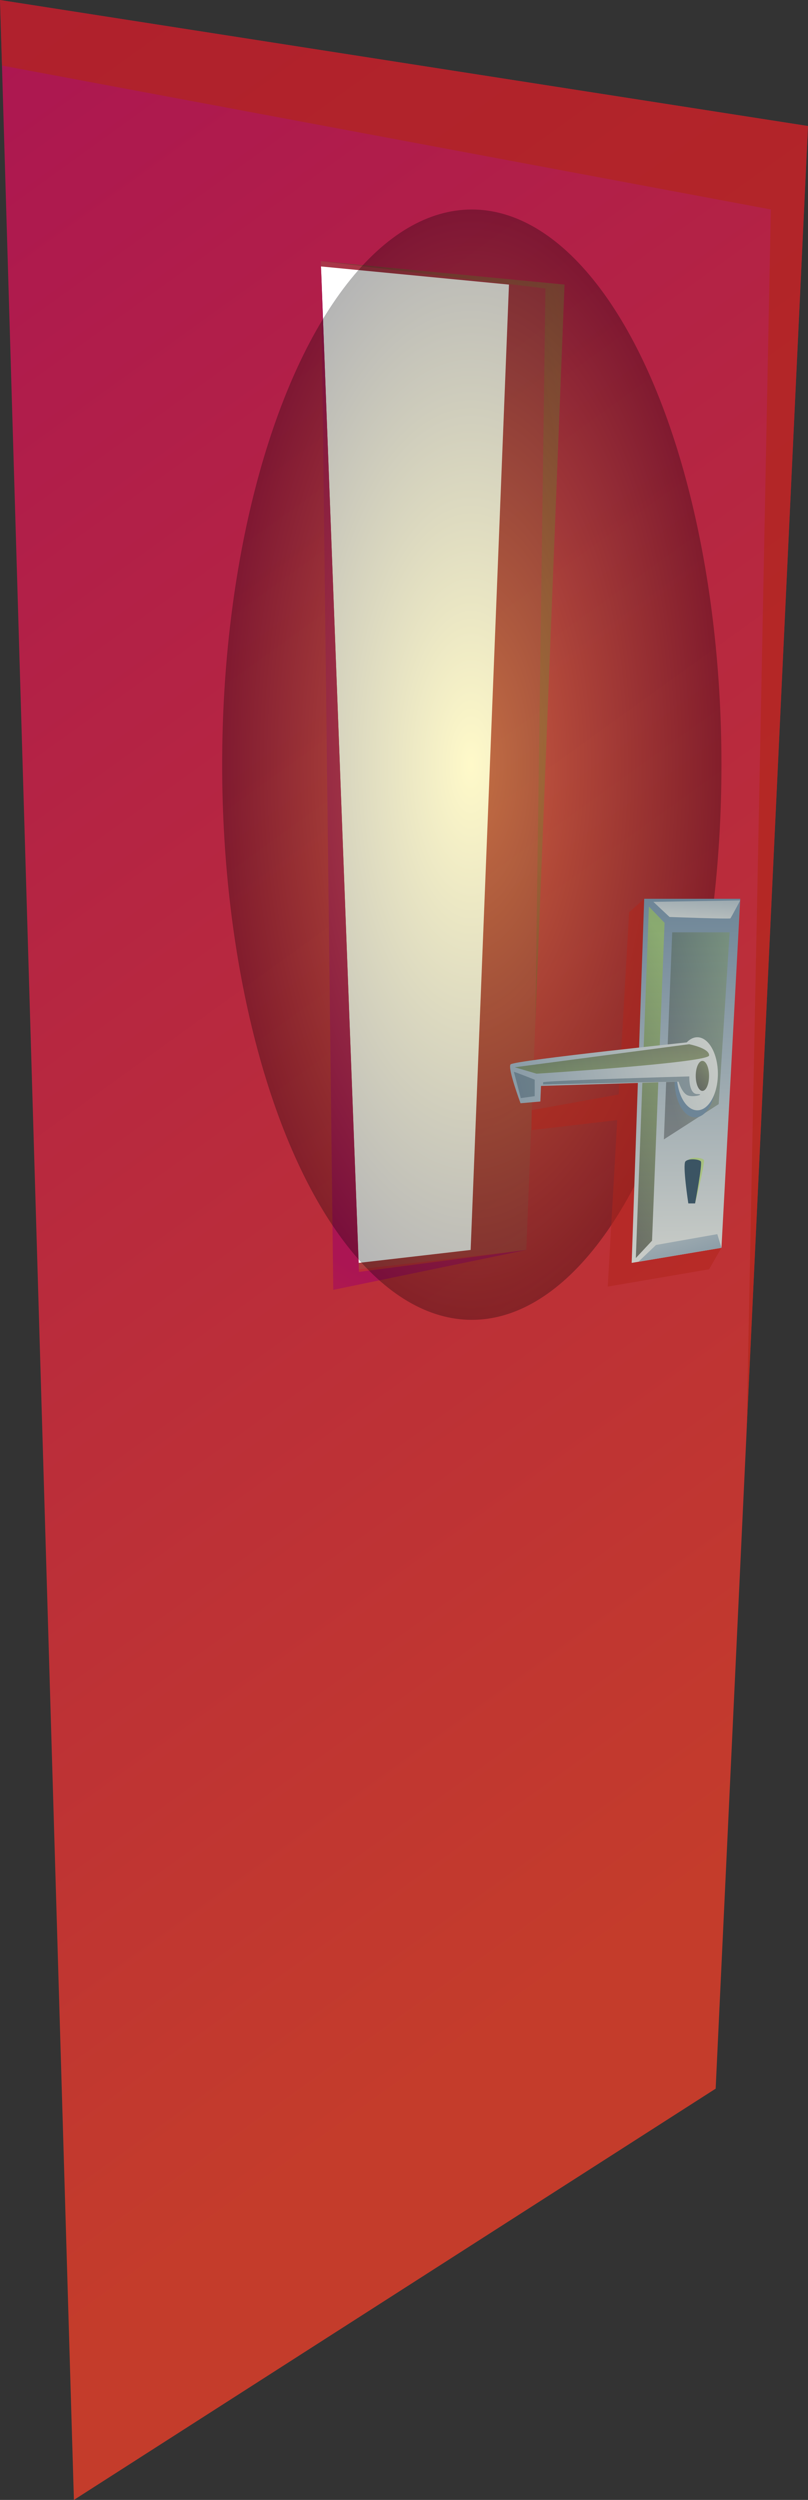 <svg xmlns="http://www.w3.org/2000/svg" xmlns:xlink="http://www.w3.org/1999/xlink" viewBox="0 0 221.38 684.22"><rect x="0" y="0" width="221.38" height="684.22" fill="#333333" stroke="none"/><defs><style>.cls-1{isolation:isolate;}.cls-2{fill:url(#Áåçûìÿííûé_ãðàäèåíò_101);}.cls-10,.cls-14,.cls-19,.cls-21,.cls-3{opacity:0.5;}.cls-10,.cls-11,.cls-14,.cls-19,.cls-21,.cls-3,.cls-6{mix-blend-mode:color-dodge;}.cls-3{fill:url(#Áåçûìÿííûé_ãðàäèåíò_35);}.cls-4{fill:#fff;}.cls-5{fill:url(#Áåçûìÿííûé_ãðàäèåíò_12);}.cls-11,.cls-6,.cls-7{opacity:0.29;}.cls-6{fill:url(#Áåçûìÿííûé_ãðàäèåíò_58);}.cls-7{mix-blend-mode:screen;fill:url(#Áåçûìÿííûé_ãðàäèåíò_76);}.cls-22,.cls-8{fill:#b2261b;mix-blend-mode:multiply;}.cls-8{opacity:0.52;}.cls-9{fill:url(#Áåçûìÿííûé_ãðàäèåíò_228);}.cls-10{fill:url(#Áåçûìÿííûé_ãðàäèåíò_58-2);}.cls-11{fill:url(#Áåçûìÿííûé_ãðàäèåíò_58-3);}.cls-12{fill:url(#Áåçûìÿííûé_ãðàäèåíò_228-2);}.cls-13{fill:url(#Áåçûìÿííûé_ãðàäèåíò_228-3);}.cls-14{fill:url(#Áåçûìÿííûé_ãðàäèåíò_58-4);}.cls-15,.cls-20{fill:#3b5463;}.cls-16{fill:url(#Áåçûìÿííûé_ãðàäèåíò_228-4);}.cls-17{fill:url(#Áåçûìÿííûé_ãðàäèåíò_228-5);}.cls-18{fill:url(#Áåçûìÿííûé_ãðàäèåíò_228-6);}.cls-19{fill:url(#Áåçûìÿííûé_ãðàäèåíò_58-5);}.cls-20{opacity:0.44;}.cls-21{fill:url(#Áåçûìÿííûé_ãðàäèåíò_58-6);}.cls-22{opacity:0.66;}</style><linearGradient id="Áåçûìÿííûé_ãðàäèåíò_101" x1="220.59" y1="497.87" x2="-100.2" y2="52.5" gradientUnits="userSpaceOnUse"><stop offset="0" stop-color="#c43c2b"/><stop offset="1" stop-color="#ab1553"/></linearGradient><linearGradient id="Áåçûìÿííûé_ãðàäèåíò_35" x1="-24.64" y1="215.44" x2="72.95" y2="210.46" gradientUnits="userSpaceOnUse"><stop offset="0"/><stop offset="1" stop-color="#9f4d46"/></linearGradient><linearGradient id="Áåçûìÿííûé_ãðàäèåíò_12" x1="52.11" y1="322.12" x2="13.66" y2="391" gradientUnits="userSpaceOnUse"><stop offset="0" stop-color="#ab1553"/><stop offset="1" stop-color="#c43c2b"/></linearGradient><linearGradient id="Áåçûìÿííûé_ãðàäèåíò_58" x1="64.78" y1="185.31" x2="210.11" y2="159.29" gradientUnits="userSpaceOnUse"><stop offset="0"/><stop offset="1" stop-color="#9fc946"/></linearGradient><radialGradient id="Áåçûìÿííûé_ãðàäèåíò_76" cx="1959.6" cy="218.18" r="151.95" gradientTransform="translate(-752.74 -8.89) scale(0.45 1)" gradientUnits="userSpaceOnUse"><stop offset="0" stop-color="#ffec46"/><stop offset="1"/></radialGradient><linearGradient id="Áåçûìÿííûé_ãðàäèåíò_228" x1="188.26" y1="350.23" x2="187.65" y2="246.08" gradientUnits="userSpaceOnUse"><stop offset="0" stop-color="#ced0ca"/><stop offset="1" stop-color="#6d8597"/></linearGradient><linearGradient id="Áåçûìÿííûé_ãðàäèåíò_58-2" x1="148" y1="316.59" x2="198.17" y2="280.11" xlink:href="#Áåçûìÿííûé_ãðàäèåíò_58"/><linearGradient id="Áåçûìÿííûé_ãðàäèåíò_58-3" x1="178.58" y1="284.89" x2="215.16" y2="273.58" xlink:href="#Áåçûìÿííûé_ãðàäèåíò_58"/><linearGradient id="Áåçûìÿííûé_ãðàäèåíò_228-2" x1="1198.37" y1="264.93" x2="1199.95" y2="244.69" xlink:href="#Áåçûìÿííûé_ãðàäèåíò_228"/><linearGradient id="Áåçûìÿííûé_ãðàäèåíò_228-3" x1="179.24" y1="320.91" x2="190.39" y2="356.48" xlink:href="#Áåçûìÿííûé_ãðàäèåíò_228"/><linearGradient id="Áåçûìÿííûé_ãðàäèåíò_58-4" x1="1215.92" y1="325.64" x2="1207.86" y2="328.55" xlink:href="#Áåçûìÿííûé_ãðàäèåíò_58"/><linearGradient id="Áåçûìÿííûé_ãðàäèåíò_228-4" x1="1218.85" y1="286.83" x2="1214.33" y2="290.83" xlink:href="#Áåçûìÿííûé_ãðàäèåíò_228"/><linearGradient id="Áåçûìÿííûé_ãðàäèåíò_228-5" x1="1210.78" y1="293.58" x2="1124.53" y2="314.77" xlink:href="#Áåçûìÿííûé_ãðàäèåíò_228"/><linearGradient id="Áåçûìÿííûé_ãðàäèåíò_228-6" x1="1212.88" y1="299.43" x2="1125.97" y2="320.78" xlink:href="#Áåçûìÿííûé_ãðàäèåíò_228"/><linearGradient id="Áåçûìÿííûé_ãðàäèåíò_58-5" x1="1175.77" y1="282.27" x2="1175.95" y2="320.76" xlink:href="#Áåçûìÿííûé_ãðàäèåíò_58"/><linearGradient id="Áåçûìÿííûé_ãðàäèåíò_58-6" x1="1196.88" y1="306.39" x2="1214.16" y2="292.48" xlink:href="#Áåçûìÿííûé_ãðàäèåíò_58"/></defs><g class="cls-1"><g id="Capa_9" data-name="Capa 9"><polygon class="cls-2" points="221.38 34.49 204.57 391.31 204.57 391.47 196.08 571.66 20.25 684.22 0.54 17.94 0 0 221.38 34.49"/><polygon class="cls-3" points="154.67 77.89 144.2 342.11 98.32 347.4 98.27 345.65 87.95 72.93 87.89 71.46 154.67 77.89"/><polygon class="cls-4" points="139.45 77.89 128.95 342.11 98.27 345.65 87.95 72.93 139.45 77.89"/><polygon class="cls-5" points="87.95 72.93 91.31 353.03 144.2 342.11 98.35 348.12 87.95 72.93"/><polygon class="cls-6" points="87.89 71.46 149.44 78.96 146.65 280.37 154.67 77.89 87.89 71.46"/><ellipse class="cls-7" cx="129.27" cy="209.29" rx="68.4" ry="151.95"/><polygon class="cls-8" points="197.66 341.52 194.28 347.4 166.51 352.14 169.11 306.56 145.66 309.32 145.66 303.86 169.52 299.55 172.37 249.68 176.5 245.99 197.66 341.52"/><polygon class="cls-9" points="176.5 245.99 202.82 245.99 197.67 341.52 173.07 345.65 176.5 245.99"/><polygon class="cls-10" points="177.79 248.13 182.08 252.57 178.65 339.57 174.21 344.32 177.79 248.13"/><polygon class="cls-11" points="184.18 255.18 199.91 255.18 196.91 302.2 181.89 311.85 184.18 255.18"/><path class="cls-12" d="M1187.21,255.72l4.43,4.14s16.45.61,16.67.38,2.69-4.9,2.69-4.9Z" transform="translate(-1008.2 -8.89)"/><polygon class="cls-13" points="174.91 345.34 179.74 340.74 196.53 337.78 197.67 341.52 174.91 345.34"/><path class="cls-14" d="M1197.59,337.83s-1.63-10.6-.79-11.5,3.74-.61,4.22,0-2.38,11.93-2.38,11.93Z" transform="translate(-1008.2 -8.89)"/><path class="cls-15" d="M1196.79,338.26s-1.63-10.6-.79-11.5,3.74-.61,4.22,0-1.58,11.5-1.58,11.5Z" transform="translate(-1008.2 -8.89)"/><path class="cls-16" d="M1204.29,304.71c0,5.51-2.52,10-5.63,10s-5.63-4.46-5.63-10,2.52-10,5.63-10S1204.29,299.2,1204.29,304.71Z" transform="translate(-1008.2 -8.89)"/><path class="cls-17" d="M1150.82,310.85s-3.56-9.5-2.74-10.63,53.41-6.57,53.41-6.57v11.06l-45.06,1.4-.18,4.26Z" transform="translate(-1008.2 -8.89)"/><path class="cls-18" d="M1204.89,302.78c0,5.5-2.52,10-5.64,10s-5.63-4.47-5.63-10,2.52-10,5.63-10S1204.89,297.27,1204.89,302.78Z" transform="translate(-1008.2 -8.89)"/><path class="cls-19" d="M1149.22,301l6,1.76s47.19-3,47.27-5-5.49-3.07-5.49-3.07Z" transform="translate(-1008.2 -8.89)"/><path class="cls-20" d="M1157,305.11c1.29-.53,40.06-1.61,40.06-1.61s-.2,4.83,2.17,4.83-1.12,1.05-2.69.32-2.42-3.71-2.42-3.71l-37.12.75Z" transform="translate(-1008.2 -8.89)"/><path class="cls-21" d="M1202.47,303.36c0,2.27-.81,4.11-1.82,4.11s-1.83-1.84-1.83-4.11.82-4.11,1.83-4.11S1202.47,301.09,1202.47,303.36Z" transform="translate(-1008.2 -8.89)"/><path class="cls-20" d="M1149,302.25c.29,0,5.7,2.15,5.7,2.15v4.51l-3.81.53Z" transform="translate(-1008.2 -8.89)"/><polygon class="cls-22" points="204.57 391.31 211.2 57.33 0.54 17.94 0 0 221.38 34.49 204.57 391.31"/></g></g></svg>